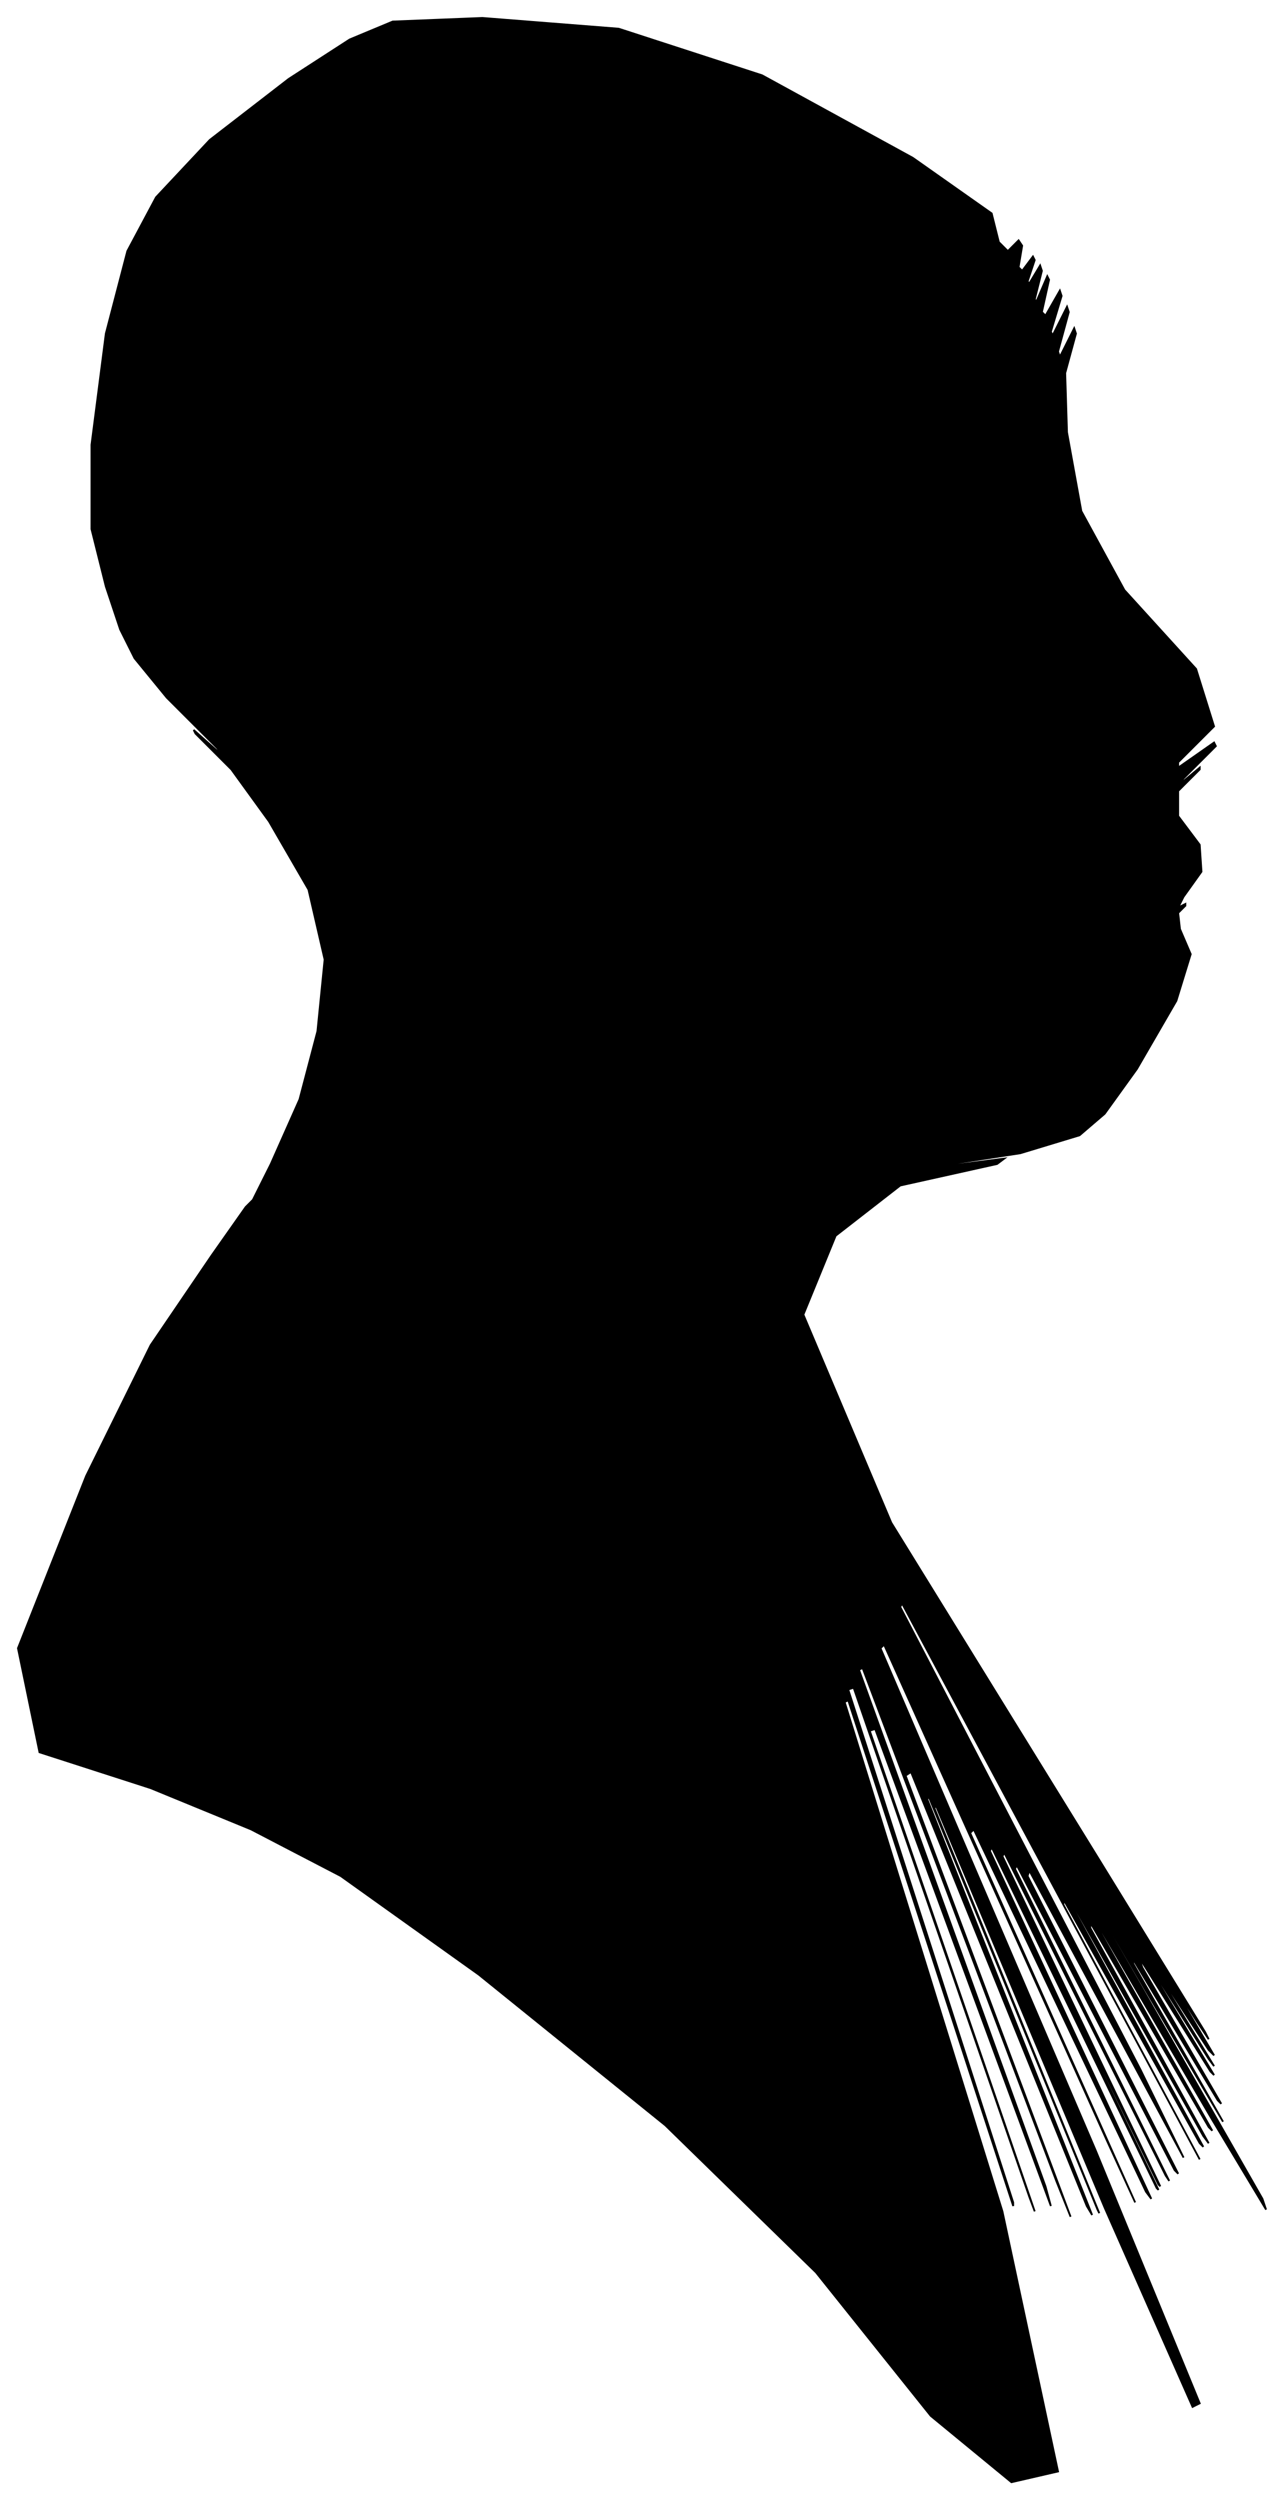 <?xml version="1.0" encoding="UTF-8"?>
<svg xmlns="http://www.w3.org/2000/svg" viewBox="443.00 403.00 716.00 1394.00">
  <path d="M 594.00 1052.00 L 610.00 1016.00 L 620.00 978.00 L 624.00 938.00 L 615.00 899.00 L 593.00 861.00 L 572.00 832.00 L 552.00 812.00 L 551.00 810.00 L 569.00 826.00 L 564.00 820.00 L 536.00 792.00 L 518.00 770.00 L 510.00 754.00 L 502.00 730.00 L 494.00 698.00 L 494.00 651.00 L 502.00 589.00 L 514.00 543.00 L 530.00 513.00 L 560.00 481.00 L 604.00 447.00 L 638.00 425.00 L 662.00 415.00 L 712.00 413.00 L 788.00 419.00 L 868.00 445.00 L 952.00 491.00 L 996.00 522.00 L 1000.00 538.00 L 1005.00 543.00 L 1011.00 537.00 L 1013.00 540.00 L 1011.00 552.00 L 1013.00 554.00 L 1019.00 546.00 L 1020.00 548.00 L 1016.00 560.00 L 1017.00 561.00 L 1023.00 551.00 L 1024.00 554.00 L 1020.00 570.00 L 1021.00 571.00 L 1027.00 557.00 L 1028.00 559.00 L 1024.00 577.00 L 1026.00 579.00 L 1034.00 565.00 L 1035.00 568.00 L 1029.00 588.00 L 1030.00 590.00 L 1038.00 574.00 L 1039.00 577.00 L 1033.00 599.00 L 1034.00 602.00 L 1042.00 586.00 L 1043.00 589.00 L 1037.00 611.00 L 1038.00 644.00 L 1046.00 688.00 L 1070.00 732.00 L 1110.00 776.00 L 1120.00 808.00 L 1100.00 828.00 L 1100.00 831.00 L 1120.00 817.00 L 1121.00 819.00 L 1103.00 837.00 L 1100.00 841.00 L 1112.00 831.00 L 1112.00 832.00 L 1100.00 844.00 L 1100.00 858.00 L 1112.00 874.00 L 1113.00 889.00 L 1103.00 903.00 L 1100.00 909.00 L 1104.00 907.00 L 1104.00 908.00 L 1100.00 912.00 L 1101.00 921.00 L 1107.00 935.00 L 1099.00 961.00 L 1077.00 999.00 L 1059.00 1024.00 L 1045.00 1036.00 L 1012.00 1046.00 L 960.00 1054.00 L 957.00 1055.00 L 1003.00 1049.00 L 999.00 1052.00 L 945.00 1064.00 L 909.00 1092.00 L 891.00 1136.00 L 940.00 1252.00 L 1056.00 1440.00 L 1115.00 1536.00 L 1117.00 1540.00 L 1111.00 1531.00 L 1097.00 1509.00 L 1100.00 1515.00 L 1120.00 1549.00 L 1117.00 1546.00 L 1091.00 1506.00 L 1092.00 1509.00 L 1120.00 1555.00 L 1117.00 1551.00 L 1083.00 1497.00 L 1084.00 1500.00 L 1120.00 1560.00 L 1118.00 1558.00 L 1078.00 1494.00 L 1080.00 1500.00 L 1124.00 1576.00 L 1122.00 1574.00 L 1074.00 1494.00 L 1075.00 1498.00 L 1125.00 1586.00 L 1082.00 1513.00 L 946.00 1279.00 L 945.00 1278.00 L 1079.00 1510.00 L 1147.00 1629.00 L 1149.00 1635.00 L 1119.00 1585.00 L 1057.00 1479.00 L 1057.00 1481.00 L 1119.00 1591.00 L 1117.00 1589.00 L 1051.00 1475.00 L 1051.00 1478.00 L 1117.00 1598.00 L 1114.00 1594.00 L 1042.00 1466.00 L 1042.00 1468.00 L 1114.00 1600.00 L 1112.00 1598.00 L 1036.00 1462.00 L 1036.00 1465.00 L 1112.00 1607.00 L 1082.00 1551.00 L 946.00 1297.00 L 945.00 1299.00 L 1079.00 1557.00 L 1103.00 1606.00 L 1017.00 1446.00 L 1016.00 1449.00 L 1100.00 1615.00 L 1098.00 1613.00 L 1010.00 1443.00 L 1009.00 1445.00 L 1095.00 1619.00 L 1093.00 1616.00 L 1003.00 1436.00 L 1002.00 1438.00 L 1090.00 1622.00 L 1089.00 1621.00 L 999.00 1435.00 L 999.00 1436.00 L 1089.00 1624.00 L 1088.00 1623.00 L 996.00 1433.00 L 995.00 1435.00 L 1085.00 1629.00 L 1082.00 1625.00 L 986.00 1423.00 L 984.00 1425.00 L 1076.00 1631.00 L 1060.00 1596.00 L 936.00 1320.00 L 934.00 1322.00 L 1054.00 1602.00 L 1112.00 1743.00 L 1108.00 1745.00 L 1059.00 1634.00 L 965.00 1410.00 L 964.00 1411.00 L 1056.00 1637.00 L 1055.00 1635.00 L 961.00 1405.00 L 960.00 1406.00 L 1052.00 1638.00 L 1049.00 1633.00 L 951.00 1391.00 L 948.00 1393.00 L 1040.00 1639.00 L 1032.00 1619.00 L 924.00 1333.00 L 922.00 1334.00 L 1026.00 1622.00 L 1029.00 1633.00 L 931.00 1367.00 L 928.00 1368.00 L 1020.00 1636.00 L 1017.00 1628.00 L 919.00 1344.00 L 916.00 1345.00 L 1008.00 1631.00 L 1008.00 1633.00 L 916.00 1351.00 L 914.00 1352.00 L 1002.00 1636.00 L 1033.00 1781.00 L 1007.00 1787.00 L 962.00 1750.00 L 898.00 1670.00 L 814.00 1588.00 L 710.00 1504.00 L 633.00 1449.00 L 583.00 1423.00 L 527.00 1400.00 L 465.00 1380.00 L 453.00 1322.00 L 491.00 1226.00 L 527.00 1153.00 L 561.00 1103.00 L 580.00 1076.00 L 584.00 1072.00 L 594.00 1052.00 Z" fill="black" stroke="black" stroke-width="1"/>
</svg>